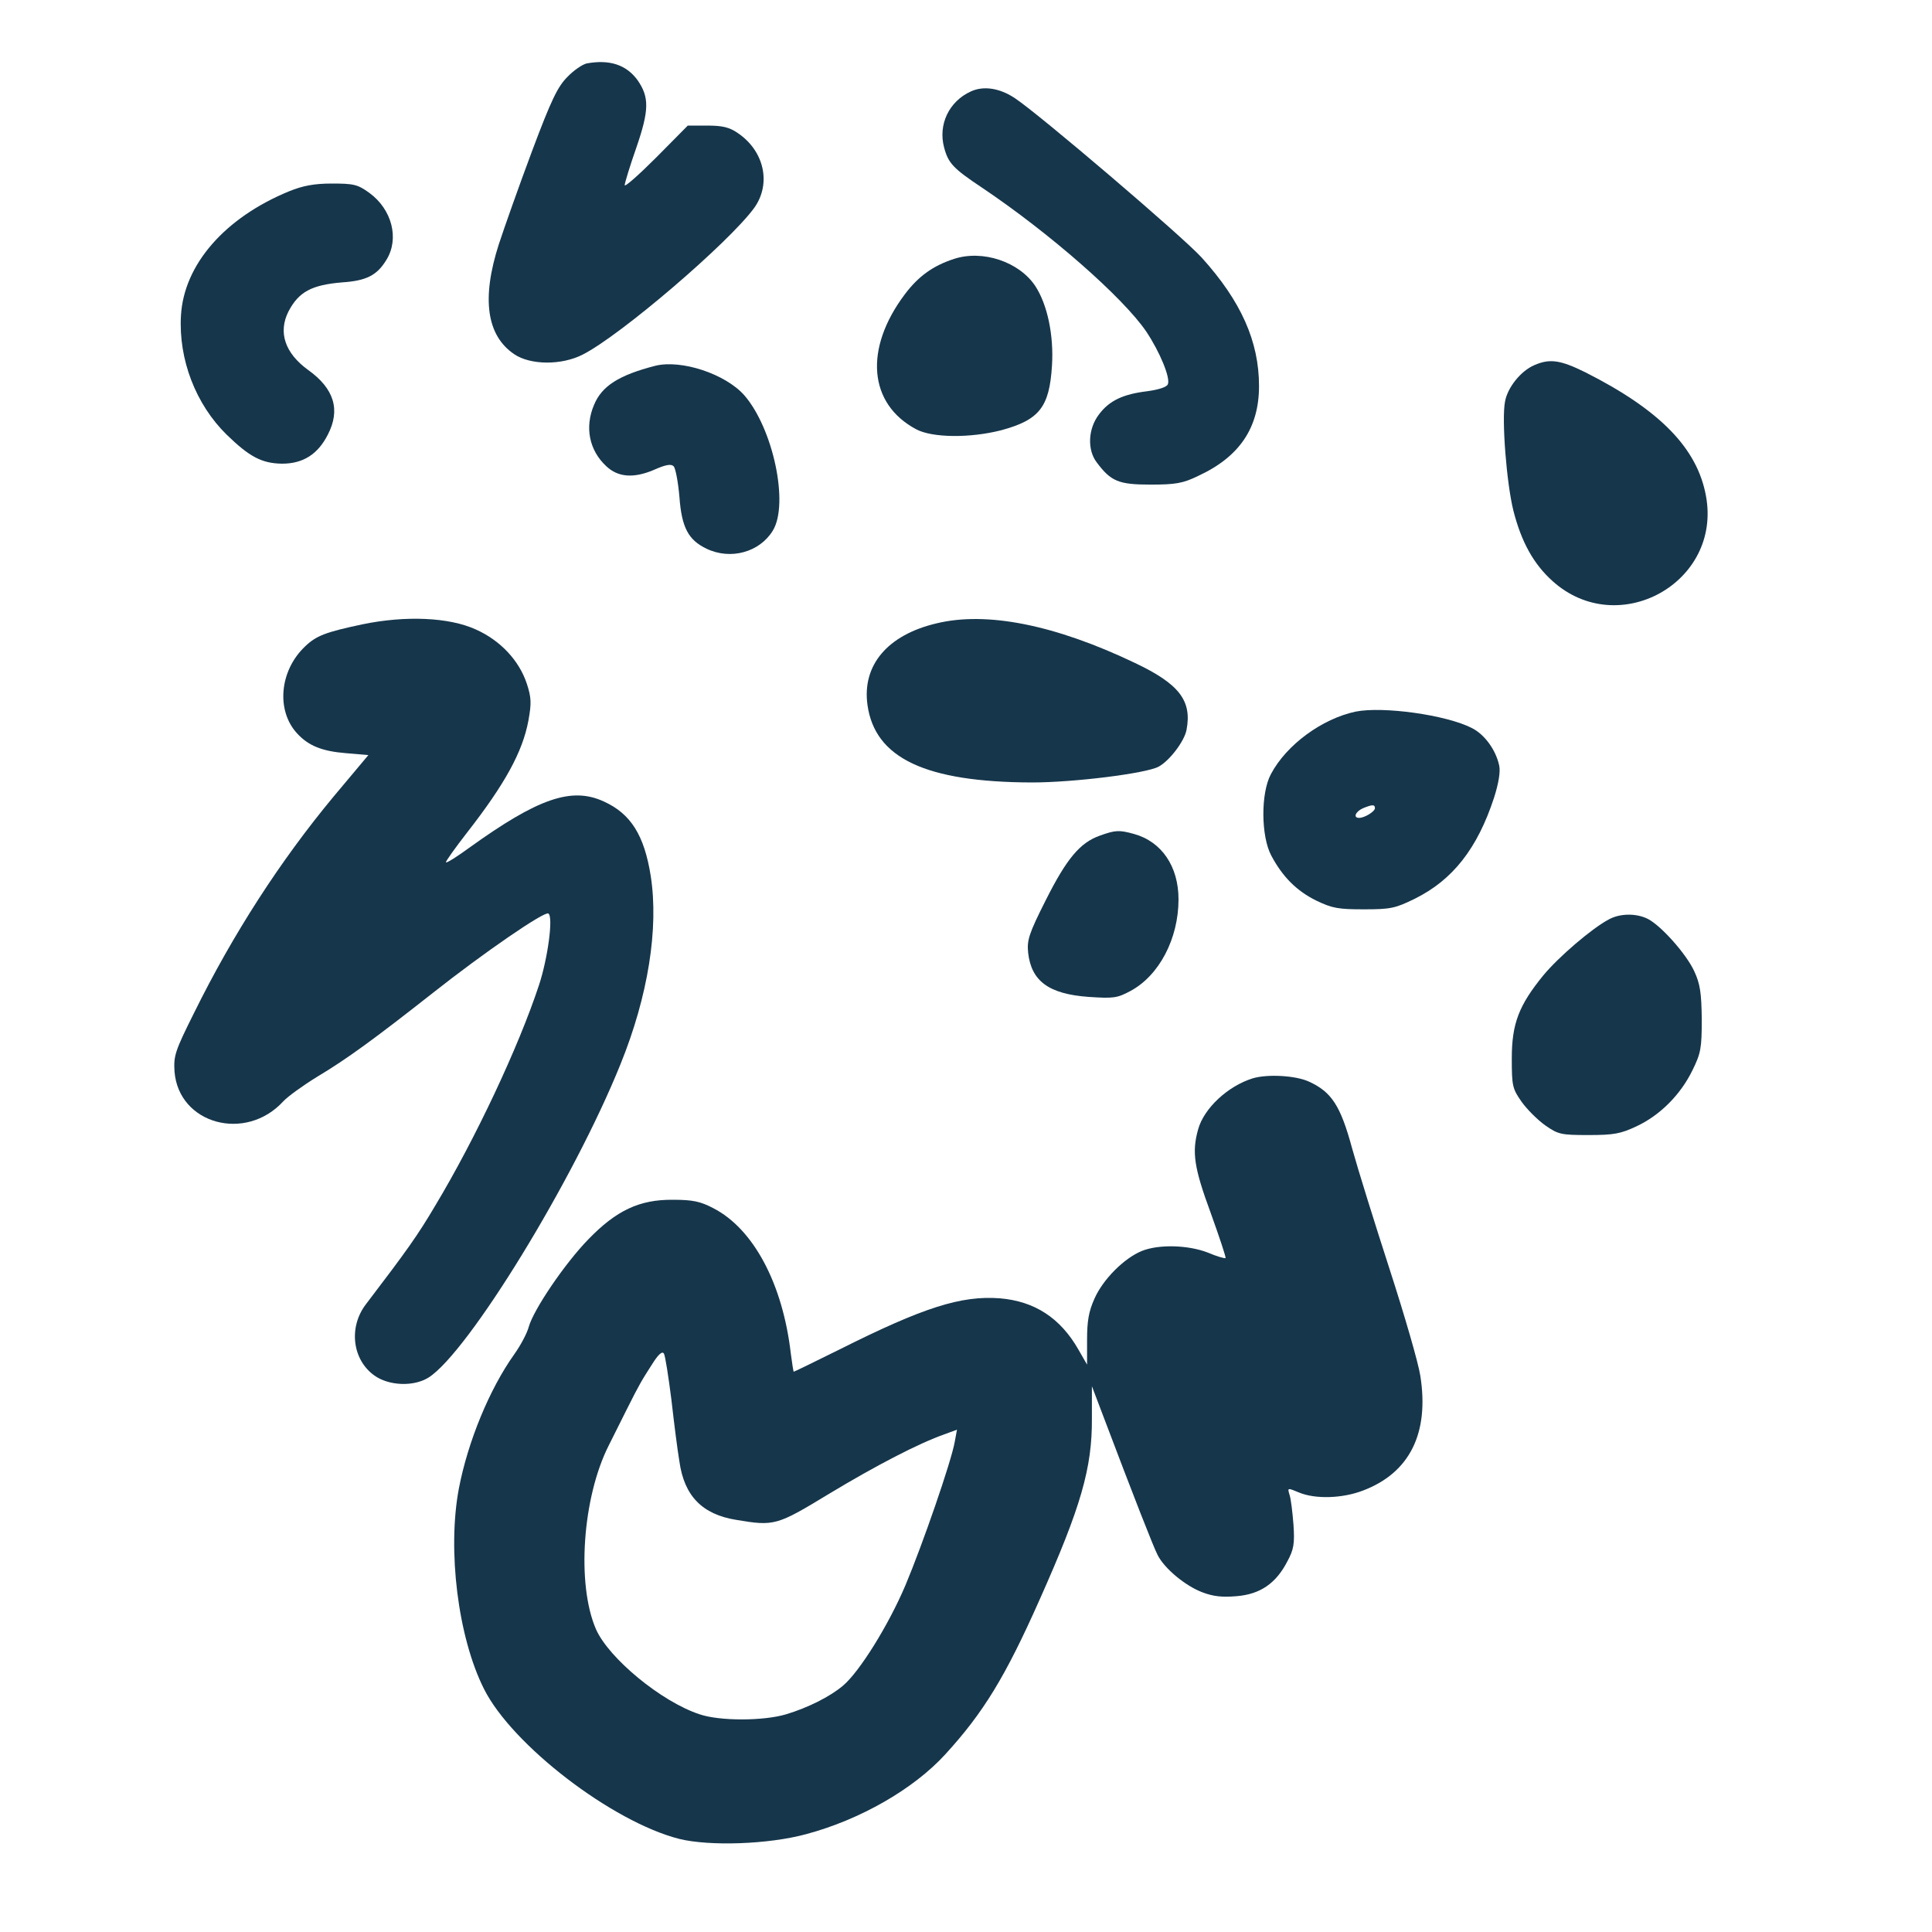 <?xml version="1.0" standalone="no"?>
<!DOCTYPE svg PUBLIC "-//W3C//DTD SVG 20010904//EN"
 "http://www.w3.org/TR/2001/REC-SVG-20010904/DTD/svg10.dtd">
<svg version="1.0" xmlns="http://www.w3.org/2000/svg"
 width="600pt" height="600pt" viewBox="0 0 600 600"
 preserveAspectRatio="xMidYMid meet">
<g transform="translate(0,600) scale(0.1,-0.1)"
fill="#16364b" stroke="none">
<path d="M1822 5803 c-13 -3 -40 -21 -60 -42 -30 -30 -50 -71 -110 -231 -40
-107 -86 -237 -103 -289 -54 -168 -38 -283 48 -341 50 -34 147 -35 213 -1 118
60 453 347 532 455 54 75 32 177 -51 233 -26 18 -48 23 -95 23 l-60 0 -98 -99
c-54 -54 -98 -93 -98 -86 0 6 16 59 36 116 40 116 41 157 4 210 -35 48 -87 65
-158 52z"/>
<path d="M3015 5716 c-68 -31 -102 -103 -83 -174 13 -49 28 -65 118 -125 210
-141 438 -341 510 -447 42 -63 75 -143 67 -163 -3 -9 -28 -17 -64 -22 -75 -9
-118 -29 -150 -72 -34 -44 -37 -110 -7 -149 44 -59 68 -69 167 -69 78 0 101 4
148 27 128 59 189 149 189 279 0 139 -56 264 -178 399 -60 66 -502 443 -580
495 -48 32 -98 39 -137 21z"/>
<path d="M898 5406 c-200 -82 -327 -228 -336 -386 -8 -136 46 -276 142 -370
71 -69 109 -89 172 -90 65 0 111 29 142 90 40 77 20 143 -61 201 -72 52 -94
117 -61 182 32 61 72 82 166 90 76 5 109 22 138 70 41 66 17 157 -53 208 -36
26 -48 29 -116 29 -56 0 -91 -7 -133 -24z"/>
<path d="M2963 5196 c-65 -21 -111 -54 -153 -110 -127 -169 -113 -340 35 -419
50 -27 168 -28 265 -3 118 32 149 72 157 200 6 94 -14 190 -52 248 -50 75
-163 113 -252 84z"/>
<path d="M4765 4866 c-42 -18 -83 -69 -91 -113 -11 -56 5 -255 26 -339 25 -98
63 -166 122 -219 204 -183 526 -4 476 265 -27 148 -143 267 -375 384 -77 38
-110 43 -158 22z"/>
<path d="M2035 4864 c-113 -29 -166 -63 -190 -121 -30 -70 -15 -142 38 -191
36 -34 84 -38 146 -12 38 17 55 20 63 12 6 -6 14 -49 18 -95 7 -96 28 -134 84
-161 75 -36 165 -11 206 56 51 83 1 318 -89 421 -59 66 -195 111 -276 91z"/>
<path d="M1125 4061 c-113 -24 -143 -35 -178 -69 -79 -75 -90 -199 -24 -270
35 -38 77 -55 151 -61 l70 -6 -109 -130 c-165 -199 -311 -425 -432 -670 -60
-120 -64 -134 -61 -183 13 -163 221 -220 338 -92 14 15 61 49 105 76 92 55
177 117 360 261 157 124 346 254 358 246 16 -10 -2 -140 -29 -222 -64 -194
-198 -478 -321 -683 -56 -95 -89 -141 -217 -309 -54 -71 -42 -172 27 -221 45
-32 122 -35 168 -6 123 78 451 613 596 973 86 212 119 422 94 584 -20 127 -62
194 -146 232 -100 46 -204 10 -418 -144 -37 -27 -70 -48 -72 -45 -2 2 28 44
66 93 117 150 172 250 190 347 10 55 9 72 -5 115 -24 72 -82 134 -158 168 -83
38 -218 44 -353 16z"/>
<path d="M2908 4064 c-152 -36 -231 -130 -214 -253 23 -166 181 -240 511 -241
130 0 354 28 393 49 34 18 81 80 87 115 17 90 -23 142 -160 207 -249 119 -461
161 -617 123z"/>
<path d="M4210 3790 c-104 -22 -215 -103 -263 -194 -32 -59 -31 -193 1 -253
35 -66 79 -110 140 -140 50 -24 69 -27 148 -27 82 0 97 3 158 33 117 58 194
155 246 314 14 44 20 80 16 99 -10 48 -45 97 -85 117 -80 41 -276 68 -361 51z
m60 -300 c0 -10 -32 -30 -49 -30 -20 0 -11 20 12 30 29 12 37 12 37 0z"/>
<path d="M3416 3405 c-62 -22 -103 -71 -168 -200 -53 -105 -59 -125 -55 -164
10 -88 64 -128 188 -137 76 -5 88 -4 129 18 90 48 150 163 150 285 0 102 -52
179 -138 203 -47 13 -58 12 -106 -5z"/>
<path d="M4997 3145 c-52 -27 -157 -117 -204 -174 -76 -93 -98 -150 -98 -258
0 -85 2 -94 30 -134 17 -24 50 -57 74 -74 40 -28 49 -30 134 -30 79 0 100 4
149 27 73 34 137 98 174 174 26 53 29 68 29 159 -1 81 -5 109 -23 148 -24 53
-102 141 -144 163 -35 18 -86 18 -121 -1z"/>
<path d="M3890 2651 c-77 -24 -151 -93 -169 -158 -20 -71 -13 -119 39 -260 27
-75 48 -138 46 -140 -2 -2 -27 5 -55 17 -62 24 -153 26 -205 5 -56 -23 -121
-89 -147 -148 -18 -40 -23 -70 -23 -128 l0 -77 -27 47 c-56 98 -136 150 -244
159 -120 9 -237 -28 -498 -159 -77 -38 -140 -69 -142 -69 -1 0 -5 25 -9 56
-25 217 -116 388 -241 452 -40 21 -64 26 -125 26 -104 1 -176 -33 -263 -123
-73 -75 -170 -218 -185 -272 -5 -19 -25 -57 -45 -85 -77 -108 -144 -271 -172
-417 -36 -191 -3 -461 78 -622 87 -174 398 -413 607 -466 94 -23 277 -17 394
15 168 45 333 140 431 247 119 130 187 241 294 482 128 287 163 408 162 562
l0 100 38 -100 c92 -243 153 -399 166 -424 21 -42 86 -96 139 -116 34 -13 62
-16 107 -12 73 6 122 40 157 108 20 37 23 55 19 114 -3 39 -8 80 -12 92 -7 23
-7 23 29 8 50 -21 134 -19 199 6 145 55 206 178 178 356 -6 40 -49 188 -95
330 -46 142 -99 312 -117 377 -36 133 -64 175 -134 207 -41 19 -129 24 -175
10z m-1805 -997 c8 -71 19 -158 25 -193 15 -107 71 -164 176 -181 119 -20 126
-18 289 81 146 88 279 157 359 185 l38 14 -7 -38 c-11 -62 -100 -319 -153
-445 -53 -125 -143 -269 -194 -312 -40 -34 -110 -69 -177 -89 -71 -21 -206
-21 -268 0 -119 39 -282 174 -322 264 -61 140 -42 409 39 570 15 30 40 80 55
110 42 84 48 93 80 143 20 32 32 42 37 33 4 -7 14 -71 23 -142z"/>
</g>
</svg>
